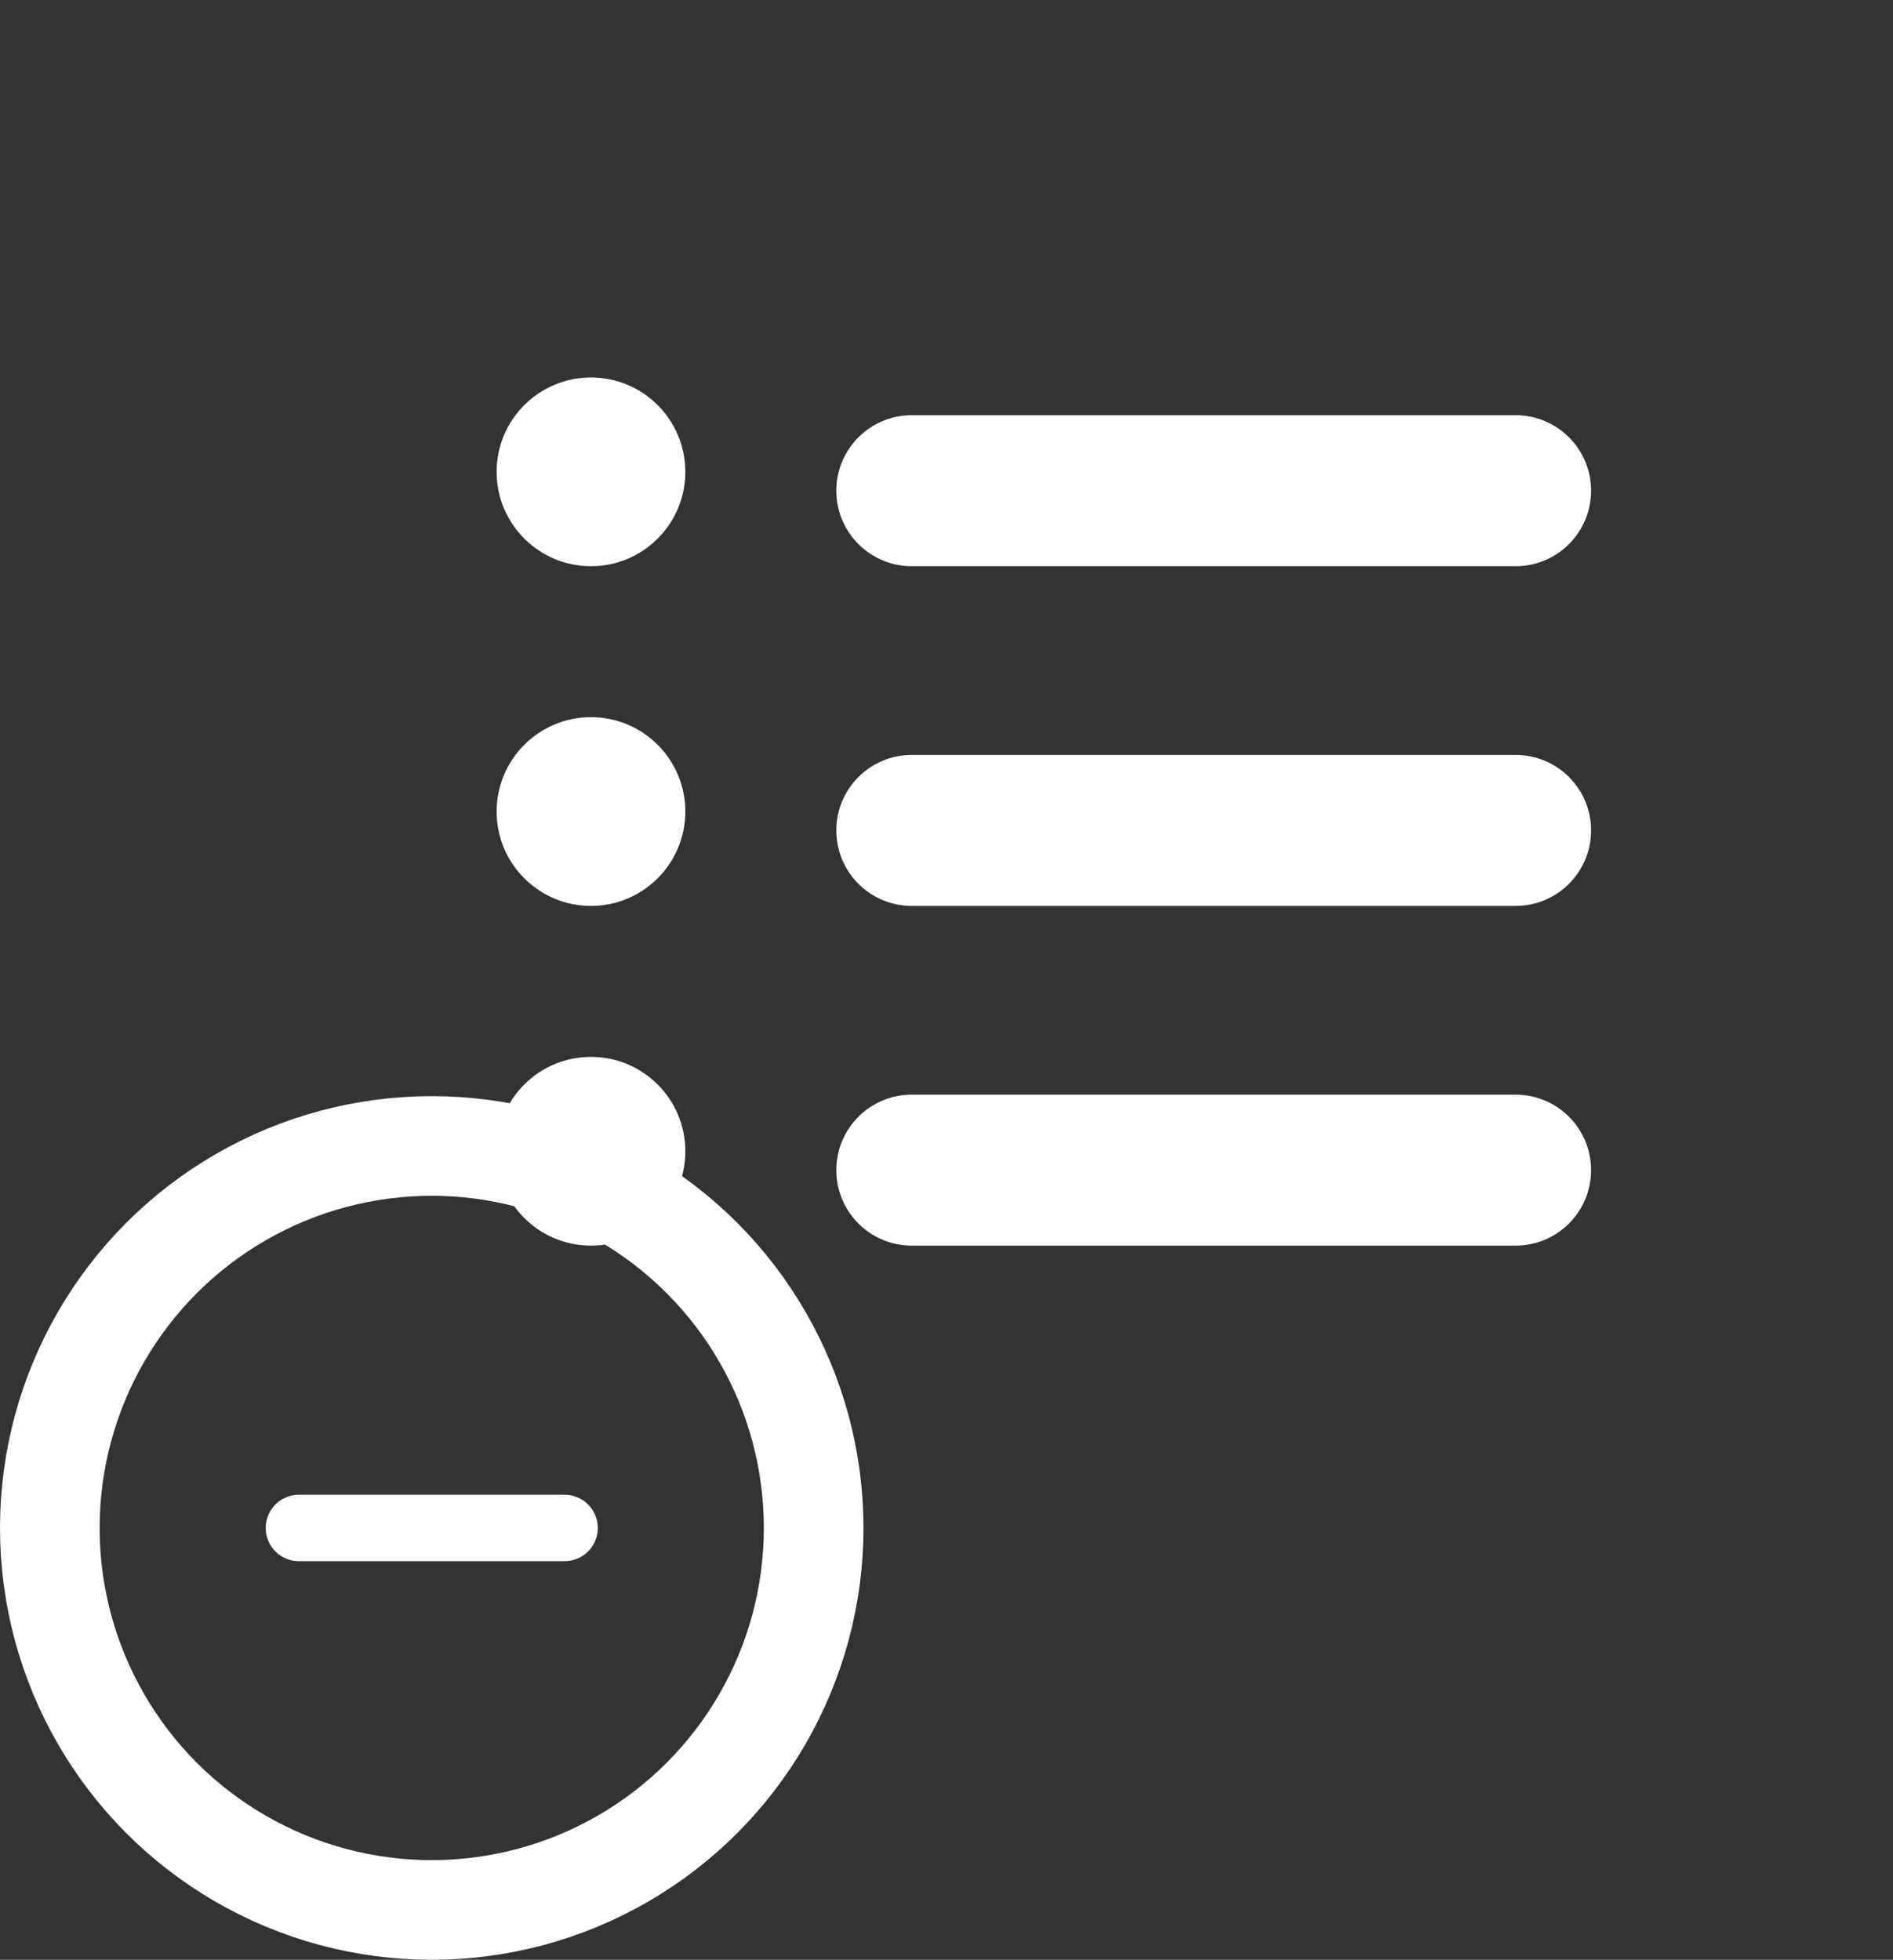 <svg width="57" height="59" viewBox="0 0 57 59" fill="none"
    xmlns="http://www.w3.org/2000/svg">
    <rect x="0" y="0" width="57" height="59" fill="#333333" stroke="none"/>
    <g clip-path="url(#clip0_0_1)">
        <path d="M49.045 0H14.954C10.561 0 7 3.561 7 7.955V42.045C7 46.439 10.561 50 14.954 50H49.045C53.439 50 57 46.439 57 42.045V7.955C57 3.561 53.439 0 49.045 0Z" />
        <path d="M45.636 12.5H27.455C26.199 12.5 25.182 13.518 25.182 14.773C25.182 16.028 26.199 17.046 27.455 17.046H45.636C46.892 17.046 47.909 16.028 47.909 14.773C47.909 13.518 46.892 12.5 45.636 12.5Z" fill="white"/>
        <path d="M45.636 22.727H27.455C26.199 22.727 25.182 23.745 25.182 25C25.182 26.255 26.199 27.273 27.455 27.273H45.636C46.892 27.273 47.909 26.255 47.909 25C47.909 23.745 46.892 22.727 45.636 22.727Z" fill="white"/>
        <path d="M45.636 32.955H27.455C26.199 32.955 25.182 33.972 25.182 35.227C25.182 36.483 26.199 37.5 27.455 37.5H45.636C46.892 37.5 47.909 36.483 47.909 35.227C47.909 33.972 46.892 32.955 45.636 32.955Z" fill="white"/>
        <path d="M20.636 14.205C20.636 12.636 19.364 11.364 17.795 11.364C16.226 11.364 14.954 12.636 14.954 14.205C14.954 15.774 16.226 17.046 17.795 17.046C19.364 17.046 20.636 15.774 20.636 14.205Z" fill="white"/>
        <path d="M20.636 24.432C20.636 22.863 19.364 21.591 17.795 21.591C16.226 21.591 14.954 22.863 14.954 24.432C14.954 26.001 16.226 27.273 17.795 27.273C19.364 27.273 20.636 26.001 20.636 24.432Z" fill="white"/>
        <path d="M20.636 34.659C20.636 33.09 19.364 31.818 17.795 31.818C16.226 31.818 14.954 33.09 14.954 34.659C14.954 36.228 16.226 37.5 17.795 37.5C19.364 37.5 20.636 36.228 20.636 34.659Z" fill="white"/>
    </g>
    <circle cx="13" cy="46" r="11.5" stroke="white" stroke-width="3"/>
    <path d="M9 46H17" stroke="white" stroke-width="2" stroke-linecap="round"/>
    <defs>
        <clipPath id="clip0_0_1">
            <rect width="50" height="50" fill="white" transform="translate(7)"/>
        </clipPath>
    </defs>
</svg>
